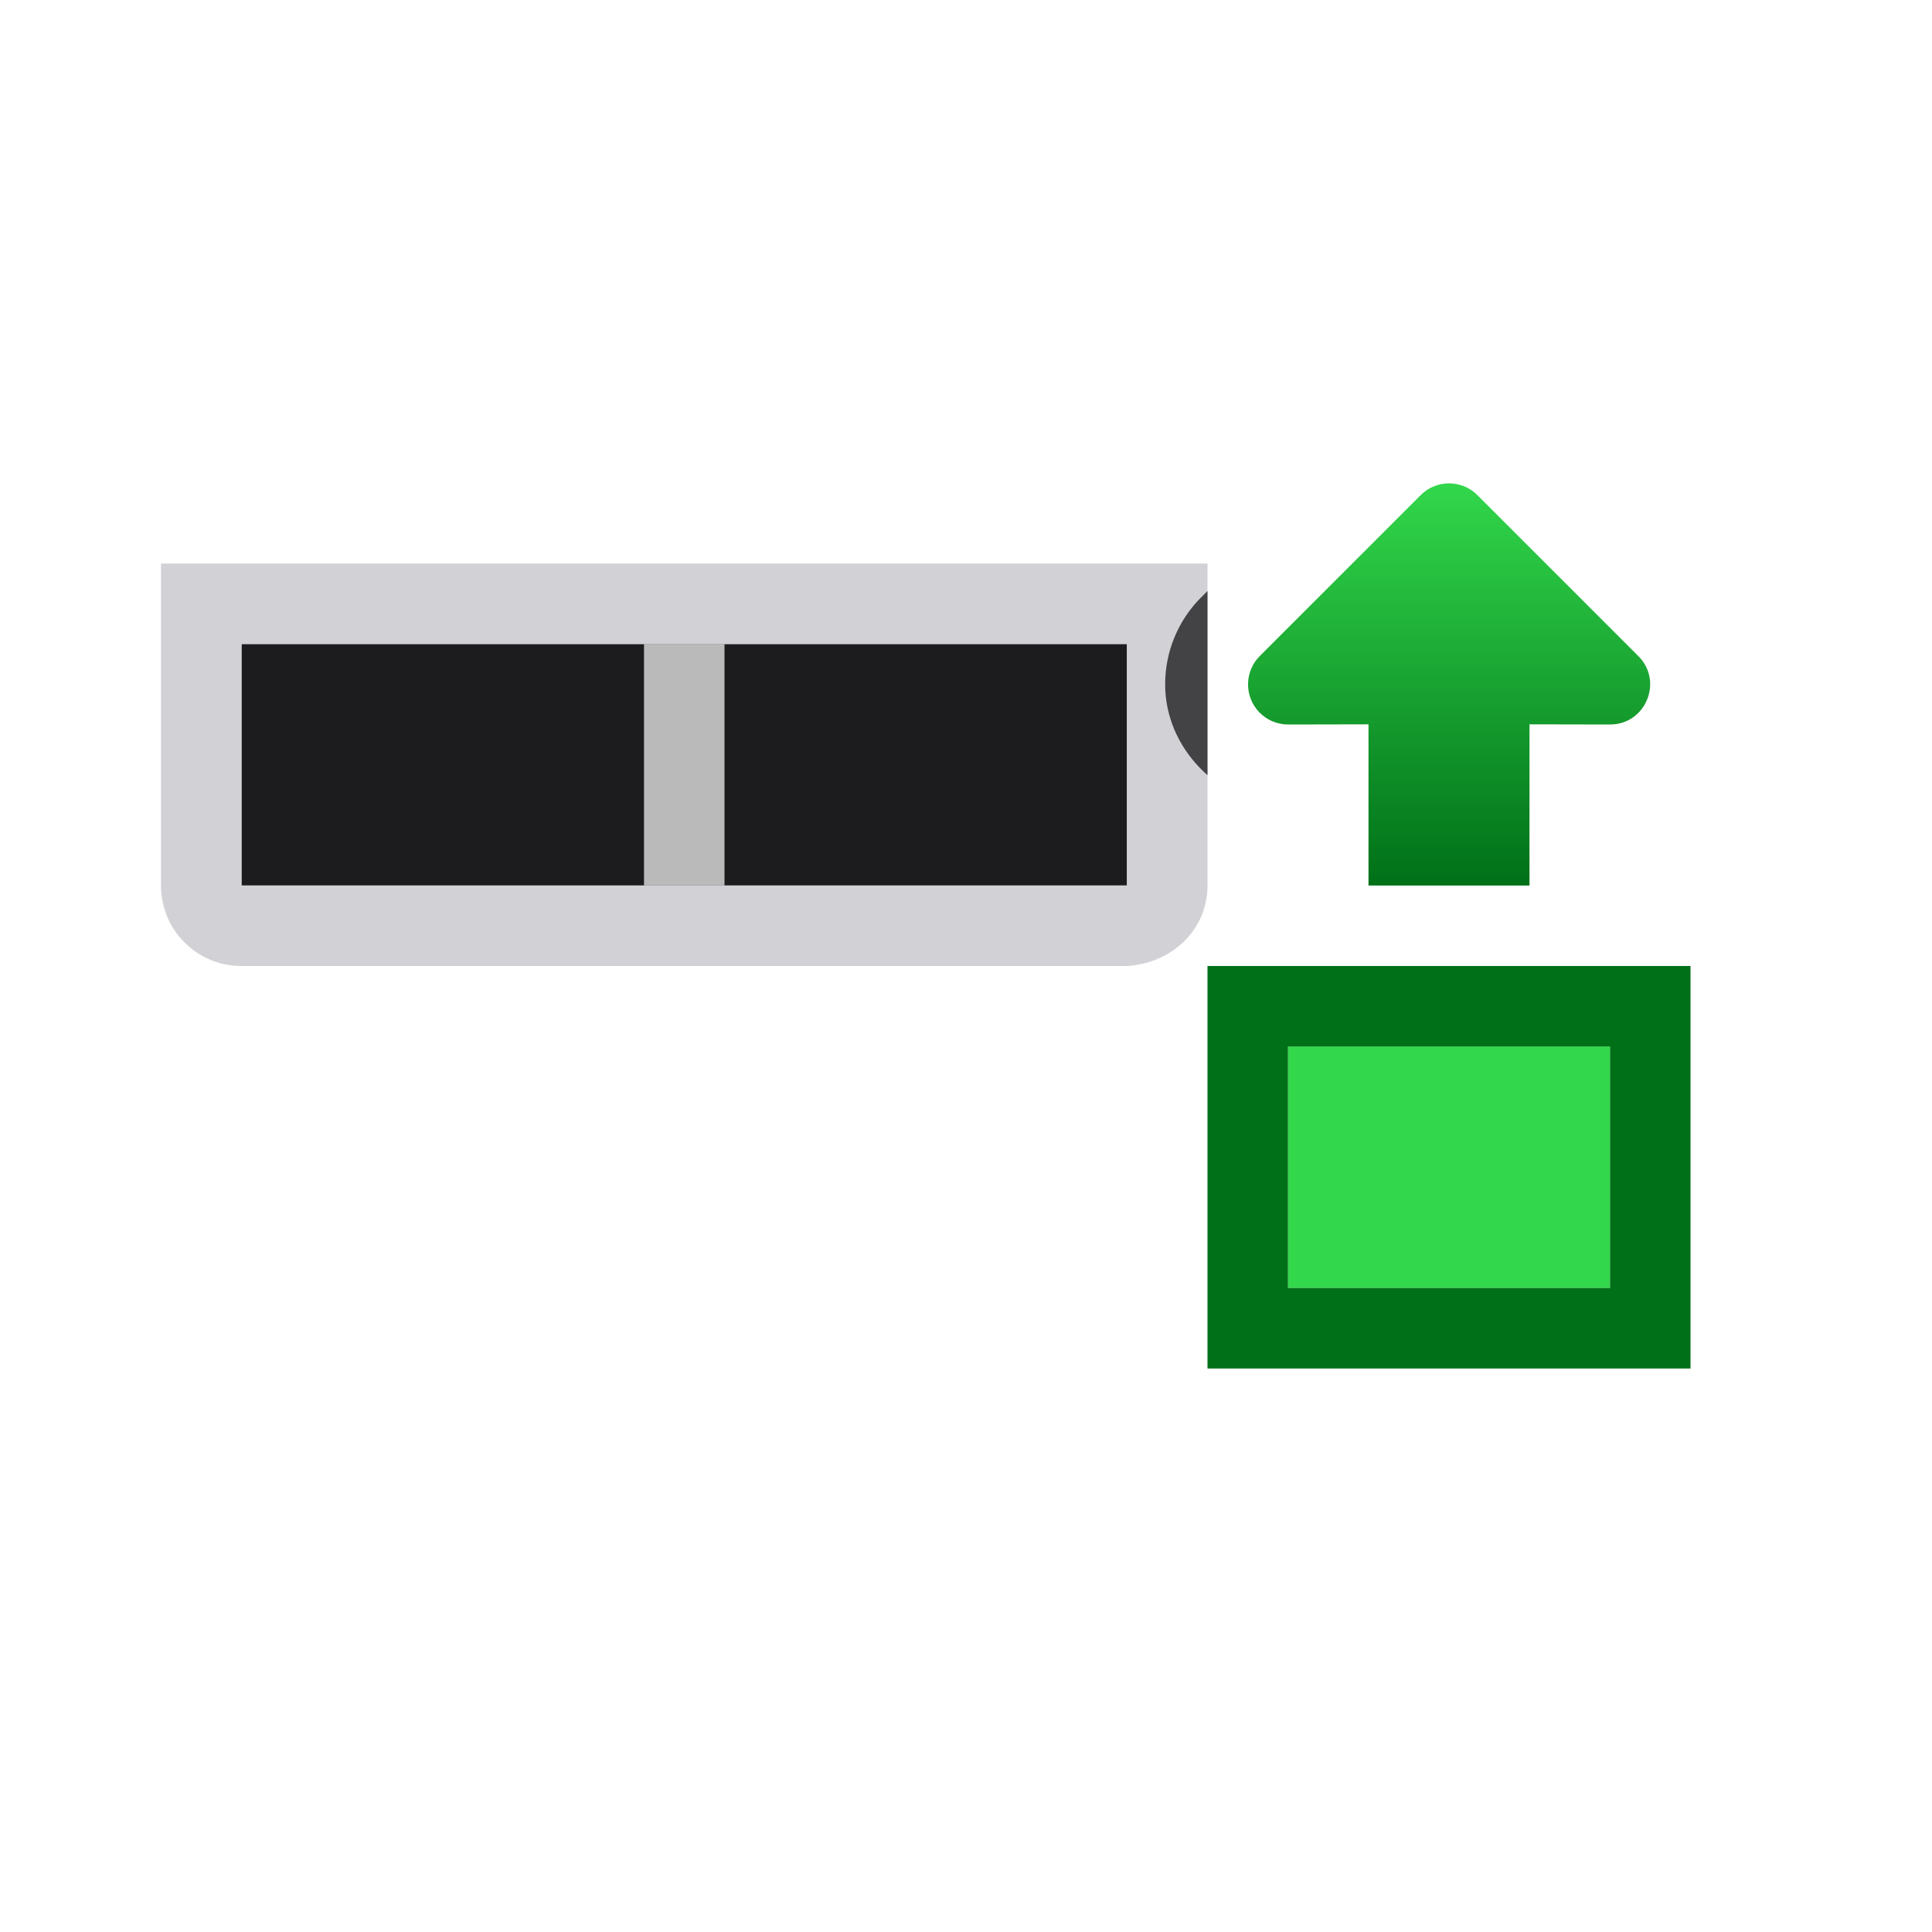 <svg viewBox="0 0 24 24" xmlns="http://www.w3.org/2000/svg" xmlns:xlink="http://www.w3.org/1999/xlink"><linearGradient id="a" gradientUnits="userSpaceOnUse" x1="6.998" x2="1.998" y1="10.5" y2="10.5"><stop offset="0" stop-color="#007018"/><stop offset="1" stop-color="#32d74b"/></linearGradient><g transform="matrix(-1 0 0 1 24 -5)"><path d="m10 13v3h5v-3zm5 0v3h1.5 4.5v-3z" fill="#1c1c1e" stroke-width="1.436"/><path d="m15 13v3h1v-3z" fill="#bababa"/><path d="m9 12v4c0 .554.447.967 1 1h5v-1h-5v-3h5v-1zm6 0v1h6v3h-6v1h6c.554 0 1-.446 1-1v-4z" fill="#d1d1d6"/><path d="m9-14h3v4h-3z" fill="#32d74b" transform="matrix(0 1 -1 0 -6 9)"/><g transform="matrix(0 1 -1 0 16.5 9.002)"><path d="m16 12.342-.08.08a1.03 1.03 0 0 1 -.002.002c-.273.274-.431.642-.443 1.029v.002c-.015.465.196.885.525 1.174z" fill="#1c1c1e" fill-opacity=".784" transform="matrix(0 1 1 0 -9.002 -8.5)"/><path d="m4.484 8.004c-.126.004-.246.055-.336.145l-2 2c-.194.194-.194.509 0 .703l2 2c.313.314.85.092.85-.352l-.002-1h2.002v-2h-2.002l.002-1c-.001-.281-.233-.505-.514-.496z" fill="url(#a)"/></g><path d="m16 17v4 1h1 4 1v-5h-1-4zm1 1h4v3h-4z" fill="#007018" transform="matrix(-1 0 0 1 25 0)"/></g></svg>